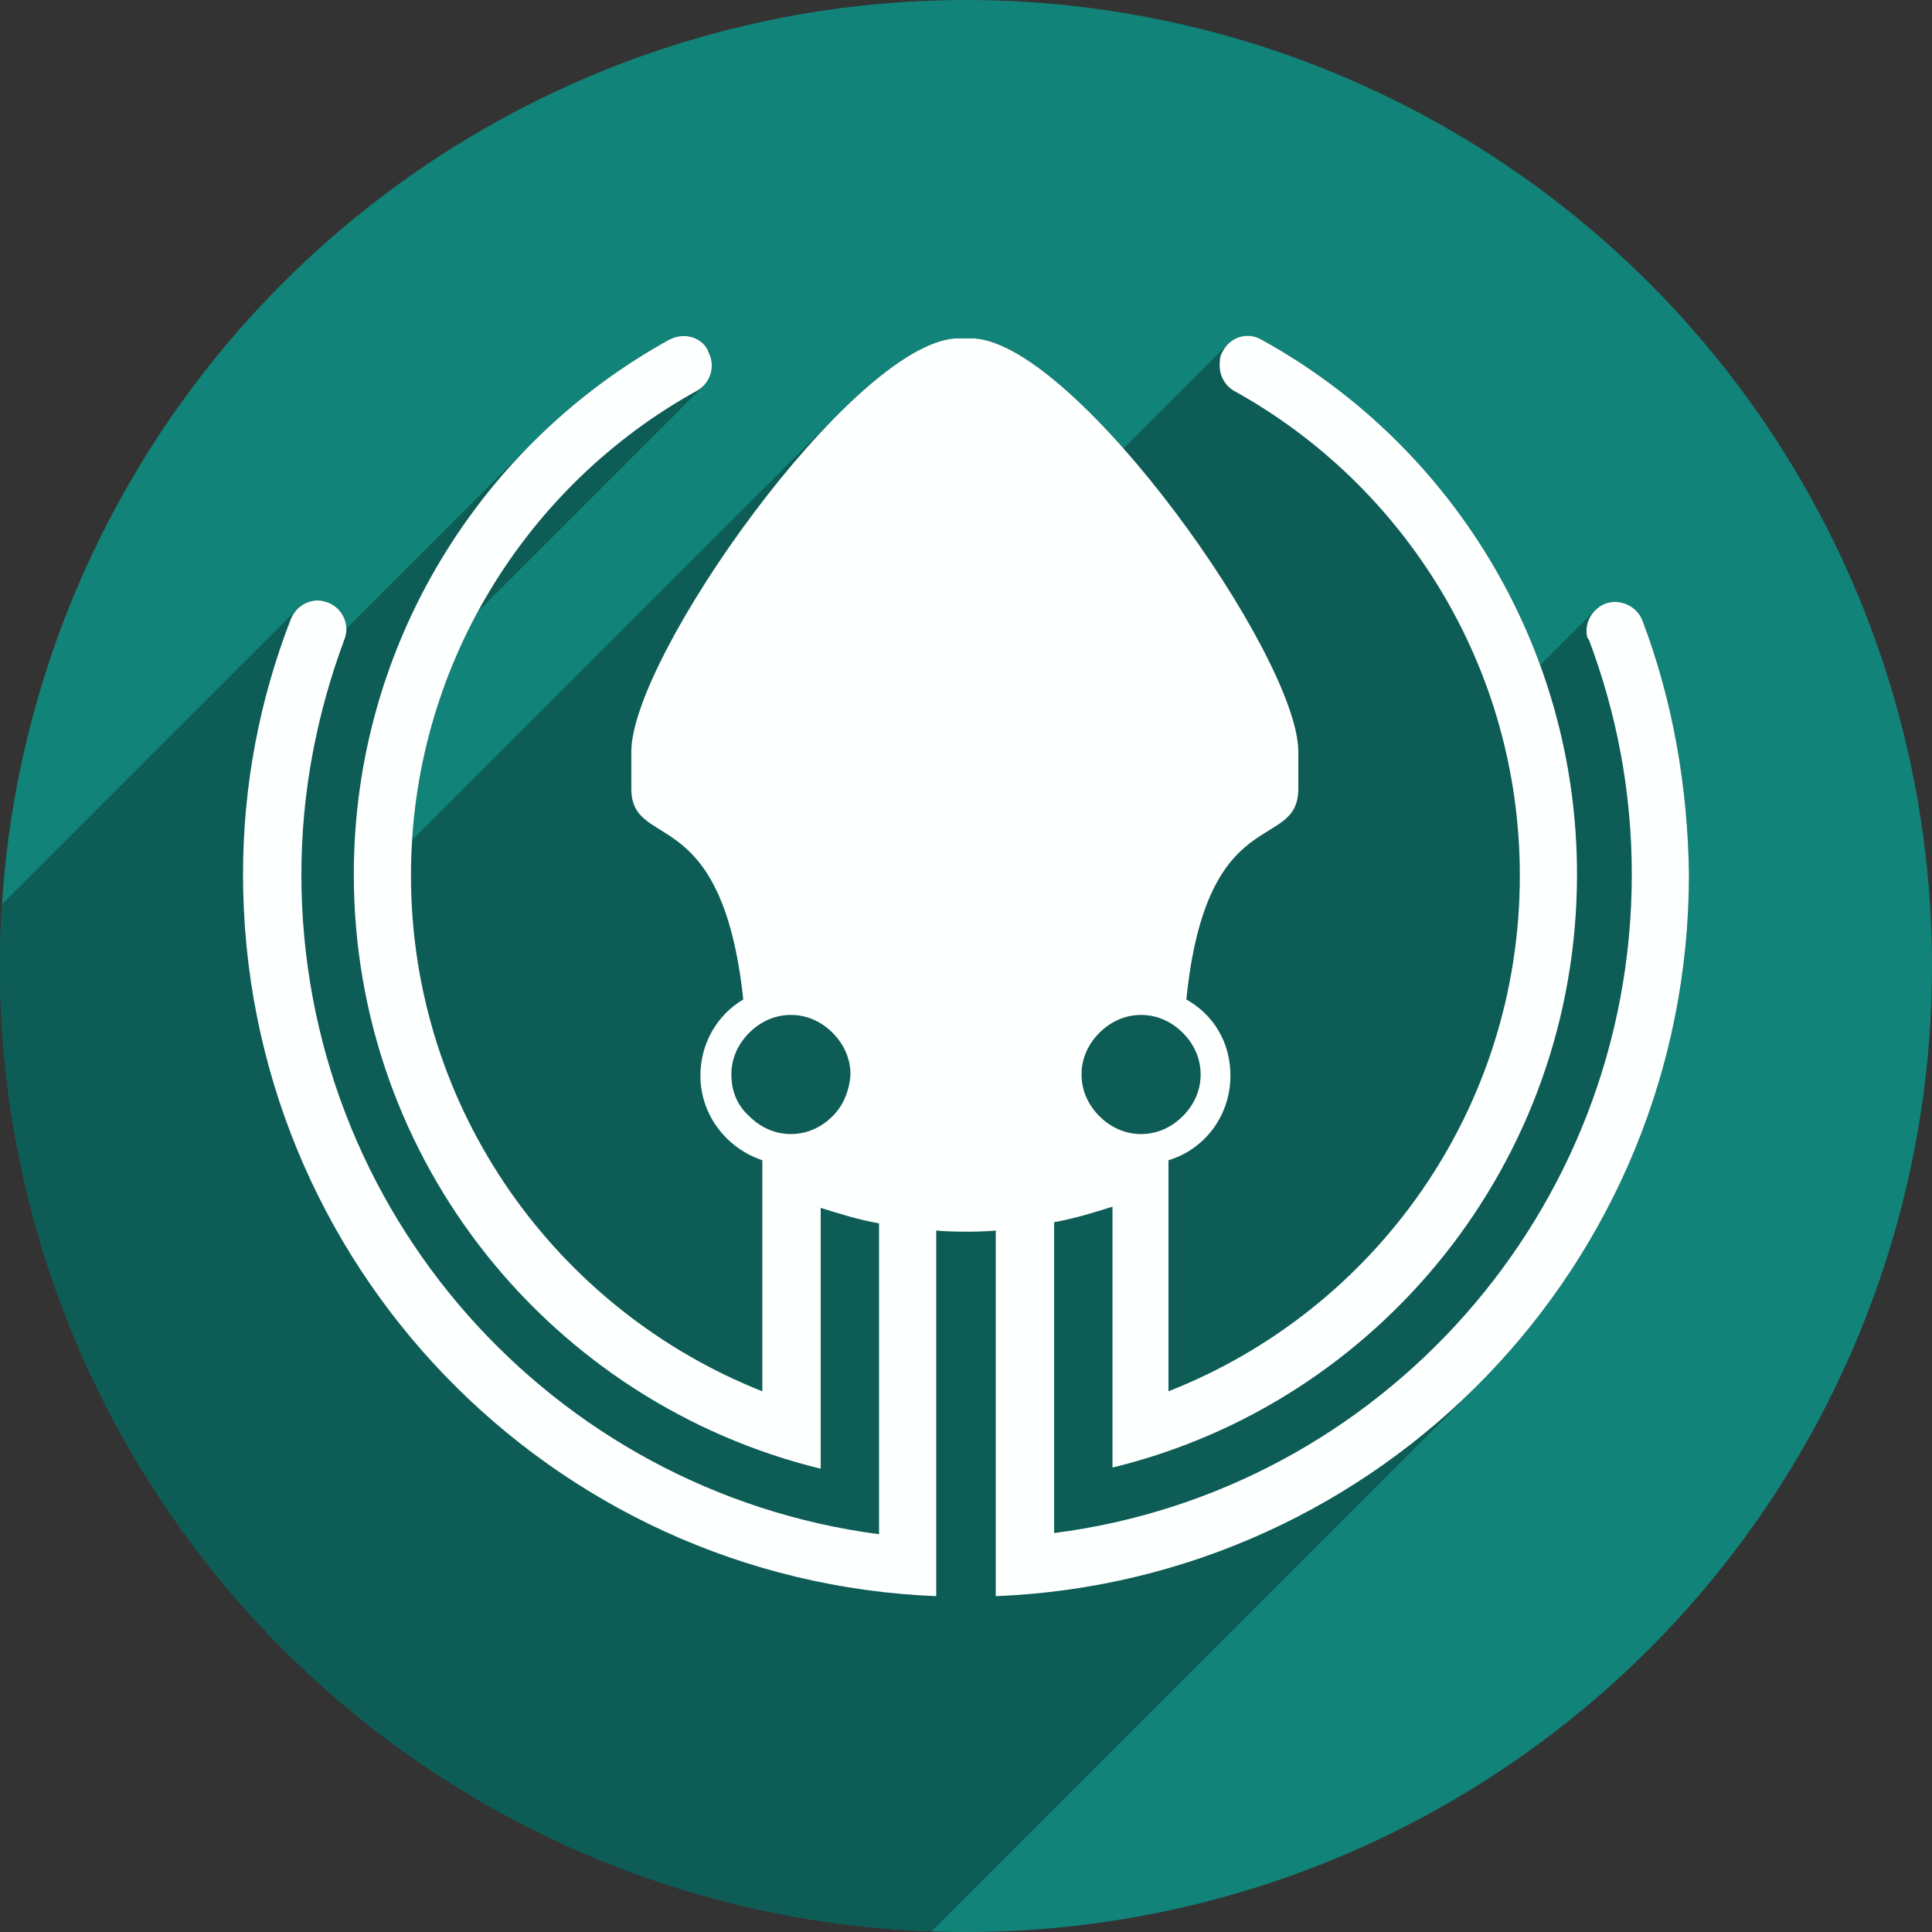 <?xml version="1.0" encoding="UTF-8" standalone="no"?>
<!-- Created with Inkscape (http://www.inkscape.org/) -->

<svg
   xmlns:dc="http://purl.org/dc/elements/1.1/"
   xmlns:cc="http://creativecommons.org/ns#"
   xmlns:rdf="http://www.w3.org/1999/02/22-rdf-syntax-ns#"
   xmlns:svg="http://www.w3.org/2000/svg"
   xmlns="http://www.w3.org/2000/svg"
   xmlns:sodipodi="http://sodipodi.sourceforge.net/DTD/sodipodi-0.dtd"
   xmlns:inkscape="http://www.inkscape.org/namespaces/inkscape"
   width="256"
   height="256"
   viewBox="0 0 256 256"
   id="svg4149"
   version="1.1"
   inkscape:version="0.92.3 (2405546, 2018-03-11)"
   sodipodi:docname="gitkraken.svg">
  <rect x="0" y="0" width="256" height="256" fill="#333333" stroke="none"/>
  <sodipodi:namedview
     id="base"
     pagecolor="#ffffff"
     bordercolor="#666666"
     borderopacity="1.0"
     inkscape:pageopacity="0.0"
     inkscape:pageshadow="2"
     inkscape:zoom="3.3125"
     inkscape:cx="128"
     inkscape:cy="127.99998"
     inkscape:document-units="px"
     inkscape:current-layer="layer1"
     showgrid="true"
     units="px"
     inkscape:window-width="1920"
     inkscape:window-height="1048"
     inkscape:window-x="0"
     inkscape:window-y="0"
     inkscape:window-maximized="1">
    <inkscape:grid
       spacingy="5"
       spacingx="5"
       id="grid4149"
       type="xygrid" />
  </sodipodi:namedview>
  <defs
     id="defs4151">
    <inkscape:perspective
       sodipodi:type="inkscape:persp3d"
       inkscape:vp_x="-20 : 115 : 1"
       inkscape:vp_y="0 : 1000 : 0"
       inkscape:vp_z="115 : 125 : 1"
       inkscape:persp3d-origin="93.379044 : 76.55619 : 1"
       id="perspective4167" />
    <clipPath
       id="clipPath4863"
       clipPathUnits="userSpaceOnUse">
      <circle
         r="77.263"
         cy="924.362"
         cx="128"
         id="circle4865"
         style="fill:#e9e9e9;fill-opacity:1;stroke:none;stroke-width:20;stroke-miterlimit:4;stroke-dasharray:none;stroke-opacity:1" />
    </clipPath>
    <clipPath
       clipPathUnits="userSpaceOnUse"
       id="clipPath4227">
      <circle
         r="77.263"
         cy="924.362"
         cx="128"
         id="circle4229"
         style="fill:#e9e9e9;fill-opacity:1;stroke:none;stroke-width:20;stroke-miterlimit:4;stroke-dasharray:none;stroke-opacity:1" />
    </clipPath>
    <clipPath
       id="clipPath5543"
       clipPathUnits="userSpaceOnUse">
      <circle
         r="128"
         cy="924.362"
         cx="128"
         id="circle5545"
         style="fill:#9e9fe9;fill-opacity:1;stroke:none;stroke-width:20;stroke-miterlimit:4;stroke-dasharray:none;stroke-opacity:1" />
    </clipPath>
    <clipPath
       clipPathUnits="userSpaceOnUse"
       id="clipPath4403">
      <circle
         r="128"
         cy="924.362"
         cx="128"
         id="circle4405"
         style="fill:#9e9fe9;fill-opacity:1;stroke:none;stroke-width:20;stroke-miterlimit:4;stroke-dasharray:none;stroke-opacity:1" />
    </clipPath>
    <clipPath
       clipPathUnits="userSpaceOnUse"
       id="clipPath4199">
      <circle
         r="128"
         cy="922.362"
         cx="130"
         id="circle4201"
         style="fill:#9e9fe9;fill-opacity:1;stroke:none;stroke-width:20;stroke-miterlimit:4;stroke-dasharray:none;stroke-opacity:1" />
    </clipPath>
    <clipPath
       clipPathUnits="userSpaceOnUse"
       id="clipPath4369">
      <g
         id="g4371">
        <g
           id="g4373"
           style="fill:#c4c4c4;fill-opacity:1">
          <rect
             ry="7.853"
             y="907.362"
             x="50"
             height="45"
             width="135"
             id="rect4375"
             style="fill:#c4c4c4;fill-opacity:1;stroke:none;stroke-width:2.8;stroke-linecap:round;stroke-linejoin:round;stroke-miterlimit:4;stroke-dasharray:none;stroke-opacity:1" />
          <path
             sodipodi:nodetypes="sssssssss"
             inkscape:connector-curvature="0"
             id="path4377"
             d="m 62.242,875.229 110.517,0.975 c 4.35,0.038 7.187,3.554 7.853,7.853 L 185,912.376 c 0.666,4.299 -3.502,7.853 -7.853,7.853 l -119.294,0 c -4.351,0 -8.498,-3.55 -7.853,-7.853 l 4.389,-29.294 c 0.645,-4.303 3.503,-7.891 7.853,-7.853 z"
             style="fill:#c4c4c4;fill-opacity:1;stroke:none;stroke-width:2.8;stroke-linecap:round;stroke-linejoin:round;stroke-miterlimit:4;stroke-dasharray:none;stroke-opacity:1" />
        </g>
        <g
           style="fill:#606060;fill-opacity:1"
           id="g4379"
           transform="matrix(0.888,0,0,0.888,13.162,102.356)">
          <rect
             style="fill:#606060;fill-opacity:1;stroke:none;stroke-width:2.8;stroke-linecap:round;stroke-linejoin:round;stroke-miterlimit:4;stroke-dasharray:none;stroke-opacity:1"
             id="rect4381"
             width="135"
             height="45"
             x="50"
             y="907.362"
             ry="7.853" />
          <path
             style="fill:#606060;fill-opacity:1;stroke:none;stroke-width:2.8;stroke-linecap:round;stroke-linejoin:round;stroke-miterlimit:4;stroke-dasharray:none;stroke-opacity:1"
             d="m 62.242,875.229 110.517,0.975 c 4.35,0.038 7.187,3.554 7.853,7.853 L 185,912.376 c 0.666,4.299 -3.502,7.853 -7.853,7.853 l -119.294,0 c -4.351,0 -8.498,-3.55 -7.853,-7.853 l 4.389,-29.294 c 0.645,-4.303 3.503,-7.891 7.853,-7.853 z"
             id="path4383"
             inkscape:connector-curvature="0"
             sodipodi:nodetypes="sssssssss" />
        </g>
      </g>
    </clipPath>
    <clipPath
       id="clipPath4254"
       clipPathUnits="userSpaceOnUse">
      <circle
         r="128"
         cy="924.362"
         cx="128"
         id="circle4256"
         style="fill:#9e9fe9;fill-opacity:1;stroke:none;stroke-width:20;stroke-miterlimit:4;stroke-dasharray:none;stroke-opacity:1" />
    </clipPath>
    <filter
       height="2.783"
       y="-0.891"
       width="1.075"
       x="-0.038"
       id="filter4343"
       style="color-interpolation-filters:sRGB"
       inkscape:collect="always">
      <feGaussianBlur
         id="feGaussianBlur4345"
         stdDeviation="1.857"
         inkscape:collect="always" />
    </filter>
    <clipPath
       id="clipPath4357"
       clipPathUnits="userSpaceOnUse">
      <g
         id="g4359">
        <path
           inkscape:connector-curvature="0"
           style="fill:#807d7d;fill-opacity:1;stroke:none;stroke-width:7.844;stroke-linecap:butt;stroke-miterlimit:4;stroke-dasharray:none;stroke-opacity:1"
           d="m 94.071,898.76 c -8.632,-0.008 -14.607,0.004 -15.275,0.047 -2.112,0.136 -3.514,1.558 -3.824,3.447 l -4.326,26.42 c -0.162,0.317 -0.26,0.667 -0.26,1.041 l 0,0.545 c -0.041,0.251 -0.035,0.494 0,0.73 l 0,18.906 c 0,1.376 1.228,2.484 2.754,2.484 l 104.434,0 c 1.526,0 2.754,-1.108 2.754,-2.484 l 0,-18.898 c 0.037,-0.238 0.042,-0.485 0,-0.738 l 0,-0.545 c 0,-0.377 -0.097,-0.73 -0.262,-1.049 l -4.324,-26.24 c -0.311,-1.889 -1.704,-3.447 -3.822,-3.447 -2.15,0 -51.954,-0.195 -77.849,-0.219 z"
           id="path4361" />
        <path
           inkscape:connector-curvature="0"
           transform="translate(0,796.362)"
           id="path4363"
           d="m 97.266,102.57 c -7.786,-0.008 -13.176,0.004 -13.779,0.047 -1.905,0.136 -3.17,1.558 -3.449,3.447 l -3.902,26.42 c -0.146,0.317 -0.234,0.667 -0.234,1.041 l 0,0.545 c -0.037,0.251 -0.032,0.494 0,0.73 l 0,18.906 c 0,1.376 1.108,2.484 2.484,2.484 l 94.205,0 c 1.376,0 2.484,-1.108 2.484,-2.484 l 0,-18.898 c 0.033,-0.238 0.038,-0.485 0,-0.738 l 0,-0.545 c 0,-0.377 -0.088,-0.73 -0.236,-1.049 l -3.9,-26.24 c -0.281,-1.889 -1.537,-3.447 -3.447,-3.447 -1.94,0 -46.865,-0.195 -70.225,-0.219 z"
           style="fill:#e2e2e2;fill-opacity:1;stroke:none;stroke-width:7.844;stroke-linecap:butt;stroke-miterlimit:4;stroke-dasharray:none;stroke-opacity:1" />
      </g>
    </clipPath>
    <clipPath
       id="clipPath4382"
       clipPathUnits="userSpaceOnUse">
      <g
         id="g4384">
        <path
           inkscape:connector-curvature="0"
           style="fill:#525252;fill-opacity:1;stroke:none;stroke-width:7.844;stroke-linecap:butt;stroke-miterlimit:4;stroke-dasharray:none;stroke-opacity:1"
           d="m 94.071,898.76 c -8.632,-0.008 -14.607,0.004 -15.275,0.047 -2.112,0.136 -3.514,1.558 -3.824,3.447 l -4.326,26.42 c -0.162,0.317 -0.26,0.667 -0.26,1.041 l 0,0.545 c -0.041,0.251 -0.035,0.494 0,0.73 l 0,18.906 c 0,1.376 1.228,2.484 2.754,2.484 l 104.434,0 c 1.526,0 2.754,-1.108 2.754,-2.484 l 0,-18.898 c 0.037,-0.238 0.042,-0.485 0,-0.738 l 0,-0.545 c 0,-0.377 -0.097,-0.73 -0.262,-1.049 l -4.324,-26.24 c -0.311,-1.889 -1.704,-3.447 -3.822,-3.447 -2.15,0 -51.954,-0.195 -77.849,-0.219 z"
           id="path4386" />
        <path
           id="path4388"
           d="m 97.136,898.932 c -7.786,-0.008 -13.176,0.004 -13.779,0.047 -1.905,0.136 -3.17,1.558 -3.449,3.447 l -3.902,26.42 c -0.146,0.317 -0.234,0.667 -0.234,1.041 l 0,0.545 c -0.037,0.251 -0.032,0.494 0,0.73 l 0,18.906 c 0,1.376 1.108,2.484 2.484,2.484 l 94.205,0 c 1.376,0 2.484,-1.108 2.484,-2.484 l 0,-18.898 c 0.033,-0.238 0.038,-0.485 0,-0.738 l 0,-0.545 c 0,-0.377 -0.088,-0.73 -0.236,-1.049 l -3.9,-26.24 c -0.281,-1.889 -1.537,-3.447 -3.447,-3.447 -1.94,0 -46.865,-0.195 -70.225,-0.219 z"
           style="fill:#c8c8c8;fill-opacity:1;stroke:none;stroke-width:7.844;stroke-linecap:butt;stroke-miterlimit:4;stroke-dasharray:none;stroke-opacity:1"
           inkscape:connector-curvature="0" />
        <rect
           clip-path="url(#clipPath4357)"
           ry="2.484"
           y="927.362"
           x="66.208"
           height="5"
           width="118.792"
           id="rect4390"
           style="fill:#ffffff;fill-opacity:1;stroke:none;stroke-width:7.018;stroke-linecap:butt;stroke-miterlimit:4;stroke-dasharray:none;stroke-opacity:1;filter:url(#filter4343)" />
      </g>
    </clipPath>
    <clipPath
       id="clipPath4497"
       clipPathUnits="userSpaceOnUse">
      <g
         transform="matrix(1,0,0,0.893,-2,99.981)"
         id="g4499">
        <g
           transform="translate(2,0)"
           id="g4501">
          <path
             id="path4503"
             d="m 94.071,898.76 c -8.632,-0.008 -14.607,0.004 -15.275,0.047 -2.112,0.136 -3.514,1.558 -3.824,3.447 l -4.326,26.42 c -0.162,0.317 -0.26,0.667 -0.26,1.041 l 0,0.545 c -0.041,0.251 -0.035,0.494 0,0.73 l 0,18.906 c 0,1.376 1.228,2.484 2.754,2.484 l 104.434,0 c 1.526,0 2.754,-1.108 2.754,-2.484 l 0,-18.898 c 0.037,-0.238 0.042,-0.485 0,-0.738 l 0,-0.545 c 0,-0.377 -0.097,-0.73 -0.262,-1.049 l -4.324,-26.24 c -0.311,-1.889 -1.704,-3.447 -3.822,-3.447 -2.15,0 -51.954,-0.195 -77.849,-0.219 z"
             style="fill:#525252;fill-opacity:1;stroke:none;stroke-width:7.844;stroke-linecap:butt;stroke-miterlimit:4;stroke-dasharray:none;stroke-opacity:1"
             inkscape:connector-curvature="0" />
          <path
             inkscape:connector-curvature="0"
             style="fill:#c8c8c8;fill-opacity:1;stroke:none;stroke-width:7.844;stroke-linecap:butt;stroke-miterlimit:4;stroke-dasharray:none;stroke-opacity:1"
             d="m 97.136,898.932 c -7.786,-0.008 -13.176,0.004 -13.779,0.047 -1.905,0.136 -3.17,1.558 -3.449,3.447 l -3.902,26.42 c -0.146,0.317 -0.234,0.667 -0.234,1.041 l 0,0.545 c -0.037,0.251 -0.032,0.494 0,0.73 l 0,18.906 c 0,1.376 1.108,2.484 2.484,2.484 l 94.205,0 c 1.376,0 2.484,-1.108 2.484,-2.484 l 0,-18.898 c 0.033,-0.238 0.038,-0.485 0,-0.738 l 0,-0.545 c 0,-0.377 -0.088,-0.73 -0.236,-1.049 l -3.9,-26.24 c -0.281,-1.889 -1.537,-3.447 -3.447,-3.447 -1.94,0 -46.865,-0.195 -70.225,-0.219 z"
             id="path4505" />
          <path
             inkscape:connector-curvature="0"
             id="path4507"
             d="m 68.692,927.362 113.824,0 c 1.376,0 2.484,1.108 2.484,2.484 l 0,0.032 c 0,1.376 -1.108,2.484 -2.484,2.484 l -113.824,0 c -1.376,0 -2.484,-1.108 -2.484,-2.484 l 0,-0.032 c 0,-1.376 1.108,-2.484 2.484,-2.484 z"
             clip-path="url(#clipPath4357)"
             style="fill:#ffffff;fill-opacity:1;stroke:none;stroke-width:7.018;stroke-linecap:butt;stroke-miterlimit:4;stroke-dasharray:none;stroke-opacity:1;filter:url(#filter4343)" />
        </g>
        <path
           style="fill:#525252;fill-opacity:1;stroke:none;stroke-width:7.018;stroke-linecap:butt;stroke-miterlimit:4;stroke-dasharray:none;stroke-opacity:1"
           d="m 128.7,902.362 34.089,0 c 1.637,0 2.799,0.765 2.955,1.705 l 1.379,8.278 c 0.157,0.94 -1.318,1.655 -2.955,1.655 l -37.192,0 c -1.637,0 -3.153,-0.817 -2.955,-1.755 l 1.724,-8.179 c 0.198,-0.938 1.318,-1.705 2.955,-1.705 z"
           id="path4509"
           inkscape:connector-curvature="0"
           sodipodi:nodetypes="sssssssss" />
        <path
           sodipodi:nodetypes="sssssssss"
           inkscape:connector-curvature="0"
           id="path4511"
           d="m 94.955,902.362 34.089,0 c 1.637,0 2.799,1.326 2.955,2.955 l 1.379,14.348 c 0.157,1.63 -1.318,2.869 -2.955,2.869 l -37.192,0 c -1.637,0 -3.153,-1.416 -2.955,-3.042 L 92,905.318 c 0.198,-1.625 1.318,-2.955 2.955,-2.955 z"
           style="fill:#525252;fill-opacity:1;stroke:none;stroke-width:7.018;stroke-linecap:butt;stroke-miterlimit:4;stroke-dasharray:none;stroke-opacity:1" />
      </g>
    </clipPath>
    <clipPath
       clipPathUnits="userSpaceOnUse"
       id="clipPath4357-0">
      <g
         id="g4359-3">
        <path
           id="path4361-3"
           d="m 94.071,898.76 c -8.632,-0.008 -14.607,0.004 -15.275,0.047 -2.112,0.136 -3.514,1.558 -3.824,3.447 l -4.326,26.42 c -0.162,0.317 -0.26,0.667 -0.26,1.041 l 0,0.545 c -0.041,0.251 -0.035,0.494 0,0.73 l 0,18.906 c 0,1.376 1.228,2.484 2.754,2.484 l 104.434,0 c 1.526,0 2.754,-1.108 2.754,-2.484 l 0,-18.898 c 0.037,-0.238 0.042,-0.485 0,-0.738 l 0,-0.545 c 0,-0.377 -0.097,-0.73 -0.262,-1.049 l -4.324,-26.24 c -0.311,-1.889 -1.704,-3.447 -3.822,-3.447 -2.15,0 -51.954,-0.195 -77.849,-0.219 z"
           style="fill:#807d7d;fill-opacity:1;stroke:none;stroke-width:7.844;stroke-linecap:butt;stroke-miterlimit:4;stroke-dasharray:none;stroke-opacity:1"
           inkscape:connector-curvature="0" />
        <path
           style="fill:#e2e2e2;fill-opacity:1;stroke:none;stroke-width:7.844;stroke-linecap:butt;stroke-miterlimit:4;stroke-dasharray:none;stroke-opacity:1"
           d="m 97.266,102.57 c -7.786,-0.008 -13.176,0.004 -13.779,0.047 -1.905,0.136 -3.17,1.558 -3.449,3.447 l -3.902,26.42 c -0.146,0.317 -0.234,0.667 -0.234,1.041 l 0,0.545 c -0.037,0.251 -0.032,0.494 0,0.73 l 0,18.906 c 0,1.376 1.108,2.484 2.484,2.484 l 94.205,0 c 1.376,0 2.484,-1.108 2.484,-2.484 l 0,-18.898 c 0.033,-0.238 0.038,-0.485 0,-0.738 l 0,-0.545 c 0,-0.377 -0.088,-0.73 -0.236,-1.049 l -3.9,-26.24 c -0.281,-1.889 -1.537,-3.447 -3.447,-3.447 -1.94,0 -46.865,-0.195 -70.225,-0.219 z"
           id="path4363-5"
           transform="translate(0,796.362)"
           inkscape:connector-curvature="0" />
      </g>
    </clipPath>
    <filter
       inkscape:collect="always"
       style="color-interpolation-filters:sRGB"
       id="filter4343-8"
       x="-0.038"
       width="1.075"
       y="-0.891"
       height="2.783">
      <feGaussianBlur
         inkscape:collect="always"
         stdDeviation="1.857"
         id="feGaussianBlur4345-3" />
    </filter>
    <clipPath
       clipPathUnits="userSpaceOnUse"
       id="clipPath4497-8">
      <g
         id="g4499-0"
         transform="matrix(1,0,0,0.893,-2,99.981)">
        <g
           id="g4501-8"
           transform="translate(2,0)">
          <path
             inkscape:connector-curvature="0"
             style="fill:#525252;fill-opacity:1;stroke:none;stroke-width:7.844;stroke-linecap:butt;stroke-miterlimit:4;stroke-dasharray:none;stroke-opacity:1"
             d="m 94.071,898.76 c -8.632,-0.008 -14.607,0.004 -15.275,0.047 -2.112,0.136 -3.514,1.558 -3.824,3.447 l -4.326,26.42 c -0.162,0.317 -0.26,0.667 -0.26,1.041 l 0,0.545 c -0.041,0.251 -0.035,0.494 0,0.73 l 0,18.906 c 0,1.376 1.228,2.484 2.754,2.484 l 104.434,0 c 1.526,0 2.754,-1.108 2.754,-2.484 l 0,-18.898 c 0.037,-0.238 0.042,-0.485 0,-0.738 l 0,-0.545 c 0,-0.377 -0.097,-0.73 -0.262,-1.049 l -4.324,-26.24 c -0.311,-1.889 -1.704,-3.447 -3.822,-3.447 -2.15,0 -51.954,-0.195 -77.849,-0.219 z"
             id="path4503-2" />
          <path
             id="path4505-4"
             d="m 97.136,898.932 c -7.786,-0.008 -13.176,0.004 -13.779,0.047 -1.905,0.136 -3.17,1.558 -3.449,3.447 l -3.902,26.42 c -0.146,0.317 -0.234,0.667 -0.234,1.041 l 0,0.545 c -0.037,0.251 -0.032,0.494 0,0.73 l 0,18.906 c 0,1.376 1.108,2.484 2.484,2.484 l 94.205,0 c 1.376,0 2.484,-1.108 2.484,-2.484 l 0,-18.898 c 0.033,-0.238 0.038,-0.485 0,-0.738 l 0,-0.545 c 0,-0.377 -0.088,-0.73 -0.236,-1.049 l -3.9,-26.24 c -0.281,-1.889 -1.537,-3.447 -3.447,-3.447 -1.94,0 -46.865,-0.195 -70.225,-0.219 z"
             style="fill:#c8c8c8;fill-opacity:1;stroke:none;stroke-width:7.844;stroke-linecap:butt;stroke-miterlimit:4;stroke-dasharray:none;stroke-opacity:1"
             inkscape:connector-curvature="0" />
          <path
             style="fill:#ffffff;fill-opacity:1;stroke:none;stroke-width:7.018;stroke-linecap:butt;stroke-miterlimit:4;stroke-dasharray:none;stroke-opacity:1;filter:url(#filter4343-8)"
             clip-path="url(#clipPath4357-0)"
             d="m 68.692,927.362 113.824,0 c 1.376,0 2.484,1.108 2.484,2.484 l 0,0.032 c 0,1.376 -1.108,2.484 -2.484,2.484 l -113.824,0 c -1.376,0 -2.484,-1.108 -2.484,-2.484 l 0,-0.032 c 0,-1.376 1.108,-2.484 2.484,-2.484 z"
             id="path4507-8"
             inkscape:connector-curvature="0" />
        </g>
        <path
           sodipodi:nodetypes="sssssssss"
           inkscape:connector-curvature="0"
           id="path4509-7"
           d="m 128.7,902.362 34.089,0 c 1.637,0 2.799,0.765 2.955,1.705 l 1.379,8.278 c 0.157,0.94 -1.318,1.655 -2.955,1.655 l -37.192,0 c -1.637,0 -3.153,-0.817 -2.955,-1.755 l 1.724,-8.179 c 0.198,-0.938 1.318,-1.705 2.955,-1.705 z"
           style="fill:#525252;fill-opacity:1;stroke:none;stroke-width:7.018;stroke-linecap:butt;stroke-miterlimit:4;stroke-dasharray:none;stroke-opacity:1" />
        <path
           style="fill:#525252;fill-opacity:1;stroke:none;stroke-width:7.018;stroke-linecap:butt;stroke-miterlimit:4;stroke-dasharray:none;stroke-opacity:1"
           d="m 94.955,902.362 34.089,0 c 1.637,0 2.799,1.326 2.955,2.955 l 1.379,14.348 c 0.157,1.63 -1.318,2.869 -2.955,2.869 l -37.192,0 c -1.637,0 -3.153,-1.416 -2.955,-3.042 L 92,905.318 c 0.198,-1.625 1.318,-2.955 2.955,-2.955 z"
           id="path4511-4"
           inkscape:connector-curvature="0"
           sodipodi:nodetypes="sssssssss" />
      </g>
    </clipPath>
    <clipPath
       clipPathUnits="userSpaceOnUse"
       id="clipPath3846">
      <circle
         r="128"
         cy="927.465"
         cx="129.034"
         id="circle3848"
         style="fill:#9e9fe9;fill-opacity:1;stroke:none;stroke-width:20;stroke-miterlimit:4;stroke-dasharray:none;stroke-opacity:1" />
    </clipPath>
    <clipPath
       id="clipPath4848"
       clipPathUnits="userSpaceOnUse">
      <circle
         r="128"
         cy="924.362"
         cx="128"
         id="circle4850"
         style="fill:#9e9fe9;fill-opacity:1;stroke:none;stroke-width:20;stroke-miterlimit:4;stroke-dasharray:none;stroke-opacity:1" />
    </clipPath>
    <clipPath
       clipPathUnits="userSpaceOnUse"
       id="clipPath1368">
      <circle
         r="128"
         cy="924.362"
         cx="128"
         id="circle1370"
         style="fill:#43b8af;fill-opacity:1;stroke:none;stroke-width:20;stroke-miterlimit:4;stroke-dasharray:none;stroke-opacity:1" />
    </clipPath>
  </defs>
  <g
     inkscape:label="Layer 1"
     inkscape:groupmode="layer"
     id="layer1"
     transform="translate(0,-796.362)">
    <circle
       style="fill:#128379;fill-opacity:1;stroke:none;stroke-width:20;stroke-miterlimit:4;stroke-dasharray:none;stroke-opacity:1"
       id="path4723"
       cx="128"
       cy="924.362"
       r="128" />
    <g
       id="g1212"
       clip-path="url(#clipPath1368)"
       style="fill:#0d5c55;fill-opacity:1">
      <g
         id="g1209"
         style="fill:#0d5c55;fill-opacity:1;stroke-width:0.748">
        <path
           id="path1043"
           d="M217.642 878.608C216.852 876.556 214.485 875.609 212.591 876.398L71.17 1017.82C73.064 1017.031 75.431 1017.978 76.22 1020.029Z"
           style="fill:#0d5c55;fill-opacity:1" />
        <path
           id="path1045"
           d="M212.591 876.398C212.129 876.604 211.716 876.893 211.37 877.239L69.949 1018.661C70.295 1018.315 70.707 1018.025 71.17 1017.82Z"
           style="fill:#0d5c55;fill-opacity:1" />
        <path
           id="path1047"
           d="M211.37 877.239C210.654 877.955 210.224 878.913 210.224 879.87L68.803 1021.292C68.803 1020.334 69.233 1019.376 69.949 1018.661Z"
           style="fill:#0d5c55;fill-opacity:1" />
        <path
           id="path1049"
           d="M210.224 879.87C210.224 880.344 210.224 880.817 210.54 881.133L69.118 1022.554C68.803 1022.239 68.803 1021.765 68.803 1021.292Z"
           style="fill:#0d5c55;fill-opacity:1" />
        <path
           id="path1051"
           d="M210.54 881.133C214.17 890.76 216.221 901.176 216.221 912.223L74.8 1053.645C74.8 1042.597 72.748 1032.181 69.118 1022.554Z"
           style="fill:#0d5c55;fill-opacity:1" />
        <path
           id="path1053"
           d="M216.221 912.223C216.221 936.522 206.365 958.579 190.413 974.53L48.992 1115.951C64.943 1100 74.8 1077.943 74.8 1053.645Z"
           style="fill:#0d5c55;fill-opacity:1" />
        <path
           id="path1055"
           d="M190.413 974.53C177.045 987.899 159.395 996.979 139.679 999.498L-1.743 1140.919C17.974 1138.4 35.624 1129.32 48.992 1115.951Z"
           style="fill:#0d5c55;fill-opacity:1" />
        <path
           id="path1057"
           d="M139.679 999.498L139.679 958.307L-1.743 1099.728L-1.743 1140.919Z"
           style="fill:#0d5c55;fill-opacity:1" />
        <path
           id="path1059"
           d="M139.679 958.307C142.362 957.833 144.887 957.044 147.412 956.255L5.99 1097.676C3.465 1098.466 0.94 1099.255 -1.743 1099.728Z"
           style="fill:#0d5c55;fill-opacity:1" />
        <path
           id="path1061"
           d="M147.412 956.255L147.412 990.818L5.99 1132.239L5.99 1097.676Z"
           style="fill:#0d5c55;fill-opacity:1" />
        <path
           id="path1063"
           d="M147.412 990.818C161.946 987.298 174.972 979.796 185.258 969.51L43.836 1110.931C33.551 1121.217 20.524 1128.72 5.99 1132.239Z"
           style="fill:#0d5c55;fill-opacity:1" />
        <path
           id="path1065"
           d="M185.258 969.51C199.879 954.889 208.961 934.644 208.961 912.223L67.54 1053.645C67.54 1076.065 58.457 1096.31 43.836 1110.931Z"
           style="fill:#0d5c55;fill-opacity:1" />
        <path
           id="path1067"
           d="M208.961 912.223C208.961 881.764 192.075 855.093 167.139 841.362L25.718 982.784C50.653 996.514 67.54 1023.186 67.54 1053.645Z"
           style="fill:#0d5c55;fill-opacity:1" />
        <path
           id="path1069"
           d="M167.139 841.362C165.656 840.497 163.883 840.794 162.729 841.948L21.307 983.369C22.462 982.215 24.235 981.919 25.718 982.784Z"
           style="fill:#0d5c55;fill-opacity:1" />
        <path
           id="path1071"
           d="M162.729 841.948C162.409 842.268 162.137 842.653 161.931 843.098L20.51 984.52C20.715 984.075 20.988 983.689 21.307 983.369Z"
           style="fill:#0d5c55;fill-opacity:1" />
        <path
           id="path1073"
           d="M161.931 843.098C161.616 843.572 161.616 844.203 161.616 844.834L20.194 986.256C20.194 985.625 20.194 984.993 20.51 984.52Z"
           style="fill:#0d5c55;fill-opacity:1" />
        <path
           id="path1075"
           d="M161.616 844.834C161.616 846.255 162.405 847.517 163.509 848.149L22.088 989.57C20.983 988.939 20.194 987.676 20.194 986.256Z"
           style="fill:#0d5c55;fill-opacity:1" />
        <path
           id="path1077"
           d="M163.509 848.149C186.078 860.616 201.386 884.763 201.386 912.381L59.965 1053.803C59.965 1026.184 44.656 1002.038 22.088 989.57Z"
           style="fill:#0d5c55;fill-opacity:1" />
        <path
           id="path1079"
           d="M201.386 912.381C201.386 932.662 193.193 950.995 179.918 964.271L38.496 1105.692C51.772 1092.417 59.965 1074.083 59.965 1053.803Z"
           style="fill:#0d5c55;fill-opacity:1" />
        <path
           id="path1081"
           d="M179.918 964.271C172.842 971.347 164.322 976.986 154.829 980.717L13.408 1122.138C22.901 1118.407 31.42 1112.768 38.496 1105.692Z"
           style="fill:#0d5c55;fill-opacity:1" />
        <path
           id="path1083"
           d="M154.829 980.717L154.829 950.1L13.408 1091.521L13.408 1122.138Z"
           style="fill:#0d5c55;fill-opacity:1" />
        <path
           id="path1085"
           d="M154.829 950.1C156.657 949.552 158.297 948.556 159.622 947.232L18.201 1088.653C16.876 1089.977 15.236 1090.973 13.408 1091.521Z"
           style="fill:#0d5c55;fill-opacity:1" />
        <path
           id="path1087"
           d="M159.622 947.232C161.728 945.126 163.036 942.189 163.036 938.895L21.615 1080.316C21.615 1083.61 20.306 1086.547 18.201 1088.653Z"
           style="fill:#0d5c55;fill-opacity:1" />
        <path
           id="path1089"
           d="M163.036 938.895C163.036 934.476 160.826 930.846 157.197 928.794L15.775 1070.216C19.405 1072.267 21.615 1075.897 21.615 1080.316Z"
           style="fill:#0d5c55;fill-opacity:1" />
        <path
           id="path1091"
           d="M157.197 928.794C158.338 917.518 161.192 912.322 164.095 909.419L22.674 1050.84C19.77 1053.743 16.916 1058.939 15.775 1070.216Z"
           style="fill:#0d5c55;fill-opacity:1" />
        <path
           id="path1093"
           d="M164.095 909.419C167.197 906.317 170.356 905.831 171.542 903.343L30.121 1044.764C28.934 1047.253 25.776 1047.738 22.674 1050.84Z"
           style="fill:#0d5c55;fill-opacity:1" />
        <path
           id="path1095"
           d="M171.542 903.343C171.856 902.684 172.032 901.885 172.032 900.86L30.61 1042.282C30.61 1043.307 30.435 1044.106 30.121 1044.764Z"
           style="fill:#0d5c55;fill-opacity:1" />
        <path
           id="path1097"
           d="M172.032 900.86L172.032 895.968L30.61 1037.389L30.61 1042.282Z"
           style="fill:#0d5c55;fill-opacity:1" />
        <path
           id="path1099"
           d="M172.032 895.968C172.032 883.342 142.835 842.151 129.105 841.205L-12.317 982.626C1.414 983.573 30.61 1024.764 30.61 1037.389Z"
           style="fill:#0d5c55;fill-opacity:1" />
        <path
           id="path1101"
           d="M129.105 841.205L126.58 841.205L-14.842 982.626L-12.317 982.626Z"
           style="fill:#0d5c55;fill-opacity:1" />
        <path
           id="path1103"
           d="M126.58 841.205C122.425 841.491 116.855 845.462 111.106 851.211L-30.315 992.632C-24.566 986.883 -18.996 982.912 -14.842 982.626Z"
           style="fill:#0d5c55;fill-opacity:1" />
        <path
           id="path1105"
           d="M111.106 851.211C97.854 864.463 83.653 887.163 83.653 895.968L-57.769 1037.389C-57.769 1028.584 -43.567 1005.884 -30.315 992.632Z"
           style="fill:#0d5c55;fill-opacity:1" />
        <path
           id="path1107"
           d="M83.653 895.968L83.653 900.86L-57.769 1042.282L-57.769 1037.389Z"
           style="fill:#0d5c55;fill-opacity:1" />
        <path
           id="path1109"
           d="M83.653 900.86C83.653 909.225 95.647 902.281 98.488 928.794L-42.934 1070.216C-45.774 1043.702 -57.769 1050.646 -57.769 1042.282Z"
           style="fill:#0d5c55;fill-opacity:1" />
        <path
           id="path1111"
           d="M98.488 928.794C97.655 929.287 96.895 929.879 96.22 930.553L-45.201 1071.974C-44.527 1071.3 -43.766 1070.708 -42.934 1070.216Z"
           style="fill:#0d5c55;fill-opacity:1" />
        <path
           id="path1113"
           d="M96.22 930.553C94.083 932.69 92.806 935.656 92.806 938.895L-48.615 1080.316C-48.615 1077.077 -47.339 1074.112 -45.201 1071.974Z"
           style="fill:#0d5c55;fill-opacity:1" />
        <path
           id="path1115"
           d="M92.806 938.895C92.806 944.103 96.278 948.522 101.013 950.1L-40.409 1091.521C-45.143 1089.943 -48.615 1085.524 -48.615 1080.316Z"
           style="fill:#0d5c55;fill-opacity:1" />
        <path
           id="path1117"
           d="M101.013 950.1L101.013 980.717L-40.409 1122.138L-40.409 1091.521Z"
           style="fill:#0d5c55;fill-opacity:1" />
        <path
           id="path1119"
           d="M101.013 980.717C73.868 969.985 54.456 943.472 54.456 912.381L-86.965 1053.803C-86.965 1084.893 -67.553 1111.407 -40.409 1122.138Z"
           style="fill:#0d5c55;fill-opacity:1" />
        <path
           id="path1121"
           d="M54.456 912.381C54.456 892.136 62.682 873.756 75.963 860.475L-65.458 1001.896C-78.739 1015.178 -86.965 1033.557 -86.965 1053.803Z"
           style="fill:#0d5c55;fill-opacity:1" />
        <path
           id="path1123"
           d="M75.963 860.475C80.8 855.638 86.308 851.477 92.333 848.149L-49.089 989.57C-55.113 992.898 -60.621 997.059 -65.458 1001.896Z"
           style="fill:#0d5c55;fill-opacity:1" />
        <path
           id="path1125"
           d="M92.333 848.149C92.653 847.974 92.942 847.756 93.193 847.505L-48.229 988.926C-48.48 989.177 -48.768 989.395 -49.089 989.57Z"
           style="fill:#0d5c55;fill-opacity:1" />
        <path
           id="path1127"
           d="M93.193 847.505C94.301 846.396 94.683 844.643 93.911 843.098L-47.51 984.52C-46.738 986.064 -47.12 987.818 -48.229 988.926Z"
           style="fill:#0d5c55;fill-opacity:1" />
        <path
           id="path1129"
           d="M93.911 843.098C93.438 841.678 92.017 840.889 90.597 840.889L-50.825 982.31C-49.404 982.31 -47.984 983.099 -47.51 984.52Z"
           style="fill:#0d5c55;fill-opacity:1" />
        <path
           id="path1131"
           d="M90.597 840.889C89.965 840.889 89.334 841.047 88.703 841.362L-52.718 982.784C-52.087 982.468 -51.456 982.31 -50.825 982.31Z"
           style="fill:#0d5c55;fill-opacity:1" />
        <path
           id="path1133"
           d="M88.703 841.362C82.034 845.035 75.94 849.633 70.592 854.981L-70.829 996.402C-65.481 991.054 -59.388 986.456 -52.718 982.784Z"
           style="fill:#0d5c55;fill-opacity:1" />
        <path
           id="path1135"
           d="M70.592 854.981C55.942 869.631 46.881 889.911 46.881 912.223L-94.541 1053.645C-94.541 1031.332 -85.479 1011.052 -70.829 996.402Z"
           style="fill:#0d5c55;fill-opacity:1" />
        <path
           id="path1137"
           d="M46.881 912.223C46.881 950.416 73.237 982.295 108.746 990.975L-32.675 1132.397C-68.185 1123.717 -94.541 1091.837 -94.541 1053.645Z"
           style="fill:#0d5c55;fill-opacity:1" />
        <path
           id="path1139"
           d="M108.746 990.975L108.746 956.413L-32.675 1097.834L-32.675 1132.397Z"
           style="fill:#0d5c55;fill-opacity:1" />
        <path
           id="path1141"
           d="M108.746 956.413C111.271 957.202 113.796 957.991 116.479 958.465L-24.942 1099.886C-27.625 1099.412 -30.15 1098.623 -32.675 1097.834Z"
           style="fill:#0d5c55;fill-opacity:1" />
        <path
           id="path1143"
           d="M116.479 958.465L116.479 999.656L-24.942 1141.077L-24.942 1099.886Z"
           style="fill:#0d5c55;fill-opacity:1" />
        <path
           id="path1145"
           d="M116.479 999.656C73.237 993.974 39.937 957.044 39.937 912.223L-101.485 1053.645C-101.485 1098.466 -68.185 1135.395 -24.942 1141.077Z"
           style="fill:#0d5c55;fill-opacity:1" />
        <path
           id="path1147"
           d="M39.937 912.223C39.937 901.334 41.988 890.918 45.618 881.133L-95.803 1022.554C-99.433 1032.339 -101.485 1042.755 -101.485 1053.645Z"
           style="fill:#0d5c55;fill-opacity:1" />
        <path
           id="path1149"
           d="M45.618 881.133C46.407 879.239 45.46 877.03 43.567 876.241L-97.855 1017.662C-95.961 1018.451 -95.014 1020.66 -95.803 1022.554Z"
           style="fill:#0d5c55;fill-opacity:1" />
        <path
           id="path1151"
           d="M43.567 876.241C43.093 876.083 42.62 875.925 42.146 875.925L-99.275 1017.346C-98.802 1017.346 -98.328 1017.504 -97.855 1017.662Z"
           style="fill:#0d5c55;fill-opacity:1" />
        <path
           id="path1153"
           d="M42.146 875.925C41.115 875.925 40.151 876.329 39.431 877.049L-101.99 1018.471C-101.27 1017.75 -100.306 1017.346 -99.275 1017.346Z"
           style="fill:#0d5c55;fill-opacity:1" />
        <path
           id="path1155"
           d="M39.431 877.049C39.049 877.432 38.735 877.903 38.516 878.45L-102.905 1019.871C-102.686 1019.324 -102.373 1018.853 -101.99 1018.471Z"
           style="fill:#0d5c55;fill-opacity:1" />
        <path
           id="path1157"
           d="M38.516 878.45C34.413 889.024 32.203 900.387 32.203 912.223L-109.218 1053.645C-109.218 1041.808 -107.008 1030.445 -102.905 1019.871Z"
           style="fill:#0d5c55;fill-opacity:1" />
        <path
           id="path1159"
           d="M32.203 912.223C32.203 963.83 72.921 1005.811 124.055 1007.862L-17.367 1149.284C-68.5 1147.232 -109.218 1105.252 -109.218 1053.645Z"
           style="fill:#0d5c55;fill-opacity:1" />
        <path
           id="path1161"
           d="M124.055 1007.862L124.055 959.411L-17.367 1100.833L-17.367 1149.284Z"
           style="fill:#0d5c55;fill-opacity:1" />
        <path
           id="path1163"
           d="M124.055 959.411C125.475 959.569 128.0 959.569 128.0 959.569L-13.421 1100.991C-13.421 1100.991 -15.946 1100.991 -17.367 1100.833Z"
           style="fill:#0d5c55;fill-opacity:1" />
        <path
           id="path1165"
           d="M128.0 959.569C128.0 959.569 130.525 959.569 131.945 959.411L-9.476 1100.833C-10.896 1100.991 -13.421 1100.991 -13.421 1100.991Z"
           style="fill:#0d5c55;fill-opacity:1" />
        <path
           id="path1167"
           d="M131.945 959.411L131.945 1007.862L-9.476 1149.284L-9.476 1100.833Z"
           style="fill:#0d5c55;fill-opacity:1" />
        <path
           id="path1169"
           d="M131.945 1007.862C156.871 1006.862 179.322 996.374 195.787 979.909L54.366 1121.33C37.9 1137.796 15.45 1148.283 -9.476 1149.284Z"
           style="fill:#0d5c55;fill-opacity:1" />
        <path
           id="path1171"
           d="M195.787 979.909C213.1 962.596 223.797 938.674 223.797 912.223L82.375 1053.645C82.375 1080.095 71.679 1104.017 54.366 1121.33Z"
           style="fill:#0d5c55;fill-opacity:1" />
        <path
           id="path1173"
           d="M223.797 912.223C223.639 900.387 221.587 889.024 217.642 878.608L76.22 1020.029C80.166 1030.445 82.217 1041.808 82.375 1053.645Z"
           style="fill:#0d5c55;fill-opacity:1" />
        <path
           id="path1175"
           d="M145.676 933.213C147.096 931.793 148.99 930.846 151.199 930.846L9.778 1072.267C7.569 1072.267 5.675 1073.214 4.254 1074.635Z"
           style="fill:#0d5c55;fill-opacity:1" />
        <path
           id="path1177"
           d="M151.199 930.846C153.409 930.846 155.303 931.793 156.723 933.213L15.302 1074.635C13.881 1073.214 11.988 1072.267 9.778 1072.267Z"
           style="fill:#0d5c55;fill-opacity:1" />
        <path
           id="path1179"
           d="M156.723 933.213C158.144 934.634 159.09 936.528 159.09 938.737L17.669 1080.158C17.669 1077.949 16.722 1076.055 15.302 1074.635Z"
           style="fill:#0d5c55;fill-opacity:1" />
        <path
           id="path1181"
           d="M159.09 938.737C159.09 940.947 158.144 942.84 156.723 944.261L15.302 1085.682C16.722 1084.262 17.669 1082.368 17.669 1080.158Z"
           style="fill:#0d5c55;fill-opacity:1" />
        <path
           id="path1183"
           d="M156.723 944.261C155.303 945.681 153.409 946.628 151.199 946.628L9.778 1088.049C11.988 1088.049 13.881 1087.103 15.302 1085.682Z"
           style="fill:#0d5c55;fill-opacity:1" />
        <path
           id="path1185"
           d="M151.199 946.628C148.99 946.628 147.096 945.681 145.676 944.261L4.254 1085.682C5.675 1087.103 7.569 1088.049 9.778 1088.049Z"
           style="fill:#0d5c55;fill-opacity:1" />
        <path
           id="path1187"
           d="M145.676 944.261C144.255 942.84 143.309 940.947 143.309 938.737L1.887 1080.158C1.887 1082.368 2.834 1084.262 4.254 1085.682Z"
           style="fill:#0d5c55;fill-opacity:1" />
        <path
           id="path1189"
           d="M143.309 938.737C143.309 936.528 144.255 934.634 145.676 933.213L4.254 1074.635C2.834 1076.055 1.887 1077.949 1.887 1080.158Z"
           style="fill:#0d5c55;fill-opacity:1" />
        <path
           id="path1191"
           d="M110.324 944.261C110.324 944.261 110.324 944.261 110.324 944.261L-31.097 1085.682C-31.097 1085.682 -31.097 1085.682 -31.097 1085.682Z"
           style="fill:#0d5c55;fill-opacity:1" />
        <path
           id="path1193"
           d="M110.324 944.261C108.904 945.681 107.01 946.628 104.801 946.628L-36.621 1088.049C-34.411 1088.049 -32.518 1087.103 -31.097 1085.682Z"
           style="fill:#0d5c55;fill-opacity:1" />
        <path
           id="path1195"
           d="M104.801 946.628C102.591 946.628 100.697 945.681 99.277 944.261L-42.145 1085.682C-40.724 1087.103 -38.83 1088.049 -36.621 1088.049Z"
           style="fill:#0d5c55;fill-opacity:1" />
        <path
           id="path1197"
           d="M99.277 944.261C97.699 942.84 96.91 940.947 96.91 938.737L-44.512 1080.158C-44.512 1082.368 -43.723 1084.262 -42.145 1085.682Z"
           style="fill:#0d5c55;fill-opacity:1" />
        <path
           id="path1199"
           d="M96.91 938.737C96.91 936.528 97.856 934.634 99.277 933.213L-42.145 1074.635C-43.565 1076.055 -44.512 1077.949 -44.512 1080.158Z"
           style="fill:#0d5c55;fill-opacity:1" />
        <path
           id="path1201"
           d="M99.277 933.213C100.697 931.793 102.591 930.846 104.801 930.846L-36.621 1072.267C-38.83 1072.267 -40.724 1073.214 -42.145 1074.635Z"
           style="fill:#0d5c55;fill-opacity:1" />
        <path
           id="path1203"
           d="M104.801 930.846C107.01 930.846 108.904 931.793 110.324 933.213L-31.097 1074.635C-32.518 1073.214 -34.411 1072.267 -36.621 1072.267Z"
           style="fill:#0d5c55;fill-opacity:1" />
        <path
           id="path1205"
           d="M110.324 933.213C111.745 934.634 112.692 936.528 112.692 938.737L-28.73 1080.158C-28.73 1077.949 -29.677 1076.055 -31.097 1074.635Z"
           style="fill:#0d5c55;fill-opacity:1" />
        <path
           id="path1207"
           d="M112.692 938.737C112.534 940.947 111.745 942.84 110.324 944.261L-31.097 1085.682C-29.677 1084.262 -28.888 1082.368 -28.73 1080.158Z"
           style="fill:#0d5c55;fill-opacity:1" />
      </g>
      <path
         style="fill:#0d5c55;fill-opacity:1;stroke-width:0.748"
         inkscape:connector-curvature="0"
         id="path977"
         d="m 217.642,878.608 c -0.789,-2.052 -3.156,-2.999 -5.05,-2.209 -1.42,0.631 -2.367,2.052 -2.367,3.472 0,0.473 0,0.947 0.316,1.263 3.63,9.627 5.681,20.043 5.681,31.09 0,44.663 -33.3,81.751 -76.543,87.274 v -41.191 c 2.683,-0.473 5.208,-1.263 7.733,-2.052 v 34.562 c 35.194,-8.522 61.55,-40.402 61.55,-78.594 0,-30.459 -16.887,-57.131 -41.822,-70.861 -1.894,-1.105 -4.261,-0.316 -5.208,1.736 -0.316,0.473 -0.316,1.105 -0.316,1.736 0,1.42 0.789,2.683 1.894,3.314 22.568,12.468 37.877,36.614 37.877,64.233 0,31.09 -19.254,57.604 -46.557,68.336 v -30.617 c 4.735,-1.42 8.207,-5.839 8.207,-11.205 0,-4.419 -2.209,-8.049 -5.839,-10.1 2.683,-26.514 14.835,-19.412 14.835,-27.934 v -4.892 c 0,-12.626 -29.197,-53.816 -42.927,-54.763 h -2.525 c -13.73,0.947 -42.927,42.138 -42.927,54.763 v 4.892 c 0,8.364 11.994,1.42 14.835,27.934 -3.472,2.052 -5.682,5.839 -5.682,10.1 0,5.208 3.472,9.627 8.207,11.205 v 30.617 C 73.868,969.985 54.456,943.472 54.456,912.381 c 0,-27.618 15.309,-51.765 37.877,-64.233 1.736,-0.947 2.525,-3.156 1.578,-5.05 -0.473,-1.42 -1.894,-2.209 -3.314,-2.209 -0.631,0 -1.263,0.158 -1.894,0.473 -24.936,13.73 -41.822,40.402 -41.822,70.861 0,38.192 26.356,70.072 61.865,78.752 v -34.562 c 2.525,0.789 5.05,1.578 7.733,2.052 v 41.191 c -43.243,-5.682 -76.543,-42.611 -76.543,-87.432 0,-10.89 2.052,-21.306 5.682,-31.09 0.789,-1.894 -0.158,-4.103 -2.052,-4.892 -0.473,-0.158 -0.947,-0.316 -1.42,-0.316 -1.578,0 -2.999,0.947 -3.63,2.525 -4.103,10.574 -6.313,21.937 -6.313,33.773 0,51.607 40.717,93.587 91.851,95.639 v -48.451 c 1.42,0.158 3.945,0.158 3.945,0.158 0,0 2.525,0 3.945,-0.158 v 48.451 c 51.134,-2.052 91.851,-44.032 91.851,-95.639 -0.158,-11.836 -2.209,-23.199 -6.155,-33.616 z m -71.966,54.606 c 1.42,-1.42 3.314,-2.367 5.524,-2.367 2.209,0 4.103,0.947 5.524,2.367 1.42,1.42 2.367,3.314 2.367,5.524 0,2.209 -0.947,4.103 -2.367,5.524 -1.42,1.42 -3.314,2.367 -5.524,2.367 -2.209,0 -4.103,-0.947 -5.524,-2.367 -1.42,-1.42 -2.367,-3.314 -2.367,-5.524 0,-2.209 0.947,-4.103 2.367,-5.524 z m -35.352,11.047 c -1.42,1.42 -3.314,2.367 -5.524,2.367 -2.209,0 -4.103,-0.947 -5.524,-2.367 -1.578,-1.42 -2.367,-3.314 -2.367,-5.524 0,-2.209 0.947,-4.103 2.367,-5.524 1.42,-1.42 3.314,-2.367 5.524,-2.367 2.209,0 4.103,0.947 5.524,2.367 1.42,1.42 2.367,3.314 2.367,5.524 -0.158,2.209 -0.947,4.103 -2.367,5.524 z" />
    </g>
    <path
       d="m 217.642,878.608 c -0.789,-2.052 -3.156,-2.999 -5.05,-2.209 -1.42,0.631 -2.367,2.052 -2.367,3.472 0,0.473 0,0.947 0.316,1.263 3.63,9.627 5.681,20.043 5.681,31.09 0,44.663 -33.3,81.751 -76.543,87.274 v -41.191 c 2.683,-0.473 5.208,-1.263 7.733,-2.052 v 34.562 c 35.194,-8.522 61.55,-40.402 61.55,-78.594 0,-30.459 -16.887,-57.131 -41.822,-70.861 -1.894,-1.105 -4.261,-0.316 -5.208,1.736 -0.316,0.473 -0.316,1.105 -0.316,1.736 0,1.42 0.789,2.683 1.894,3.314 22.568,12.468 37.877,36.614 37.877,64.233 0,31.09 -19.254,57.604 -46.557,68.336 v -30.617 c 4.735,-1.42 8.207,-5.839 8.207,-11.205 0,-4.419 -2.209,-8.049 -5.839,-10.1 2.683,-26.514 14.835,-19.412 14.835,-27.934 v -4.892 c 0,-12.626 -29.197,-53.816 -42.927,-54.763 h -2.525 c -13.73,0.947 -42.927,42.138 -42.927,54.763 v 4.892 c 0,8.364 11.994,1.42 14.835,27.934 -3.472,2.052 -5.682,5.839 -5.682,10.1 0,5.208 3.472,9.627 8.207,11.205 v 30.617 C 73.868,969.985 54.456,943.472 54.456,912.381 c 0,-27.618 15.309,-51.765 37.877,-64.233 1.736,-0.947 2.525,-3.156 1.578,-5.05 -0.473,-1.42 -1.894,-2.209 -3.314,-2.209 -0.631,0 -1.263,0.158 -1.894,0.473 -24.936,13.73 -41.822,40.402 -41.822,70.861 0,38.192 26.356,70.072 61.865,78.752 v -34.562 c 2.525,0.789 5.05,1.578 7.733,2.052 v 41.191 c -43.243,-5.682 -76.543,-42.611 -76.543,-87.432 0,-10.89 2.052,-21.306 5.682,-31.09 0.789,-1.894 -0.158,-4.103 -2.052,-4.892 -0.473,-0.158 -0.947,-0.316 -1.42,-0.316 -1.578,0 -2.999,0.947 -3.63,2.525 -4.103,10.574 -6.313,21.937 -6.313,33.773 0,51.607 40.717,93.587 91.851,95.639 v -48.451 c 1.42,0.158 3.945,0.158 3.945,0.158 0,0 2.525,0 3.945,-0.158 v 48.451 c 51.134,-2.052 91.851,-44.032 91.851,-95.639 -0.158,-11.836 -2.209,-23.199 -6.155,-33.616 z m -71.966,54.606 c 1.42,-1.42 3.314,-2.367 5.524,-2.367 2.209,0 4.103,0.947 5.524,2.367 1.42,1.42 2.367,3.314 2.367,5.524 0,2.209 -0.947,4.103 -2.367,5.524 -1.42,1.42 -3.314,2.367 -5.524,2.367 -2.209,0 -4.103,-0.947 -5.524,-2.367 -1.42,-1.42 -2.367,-3.314 -2.367,-5.524 0,-2.209 0.947,-4.103 2.367,-5.524 z m -35.352,11.047 c -1.42,1.42 -3.314,2.367 -5.524,2.367 -2.209,0 -4.103,-0.947 -5.524,-2.367 -1.578,-1.42 -2.367,-3.314 -2.367,-5.524 0,-2.209 0.947,-4.103 2.367,-5.524 1.42,-1.42 3.314,-2.367 5.524,-2.367 2.209,0 4.103,0.947 5.524,2.367 1.42,1.42 2.367,3.314 2.367,5.524 -0.158,2.209 -0.947,4.103 -2.367,5.524 z"
       id="path2"
       inkscape:connector-curvature="0"
       style="fill:#feffff;fill-opacity:1;stroke-width:0.748" />
  </g>
</svg>
